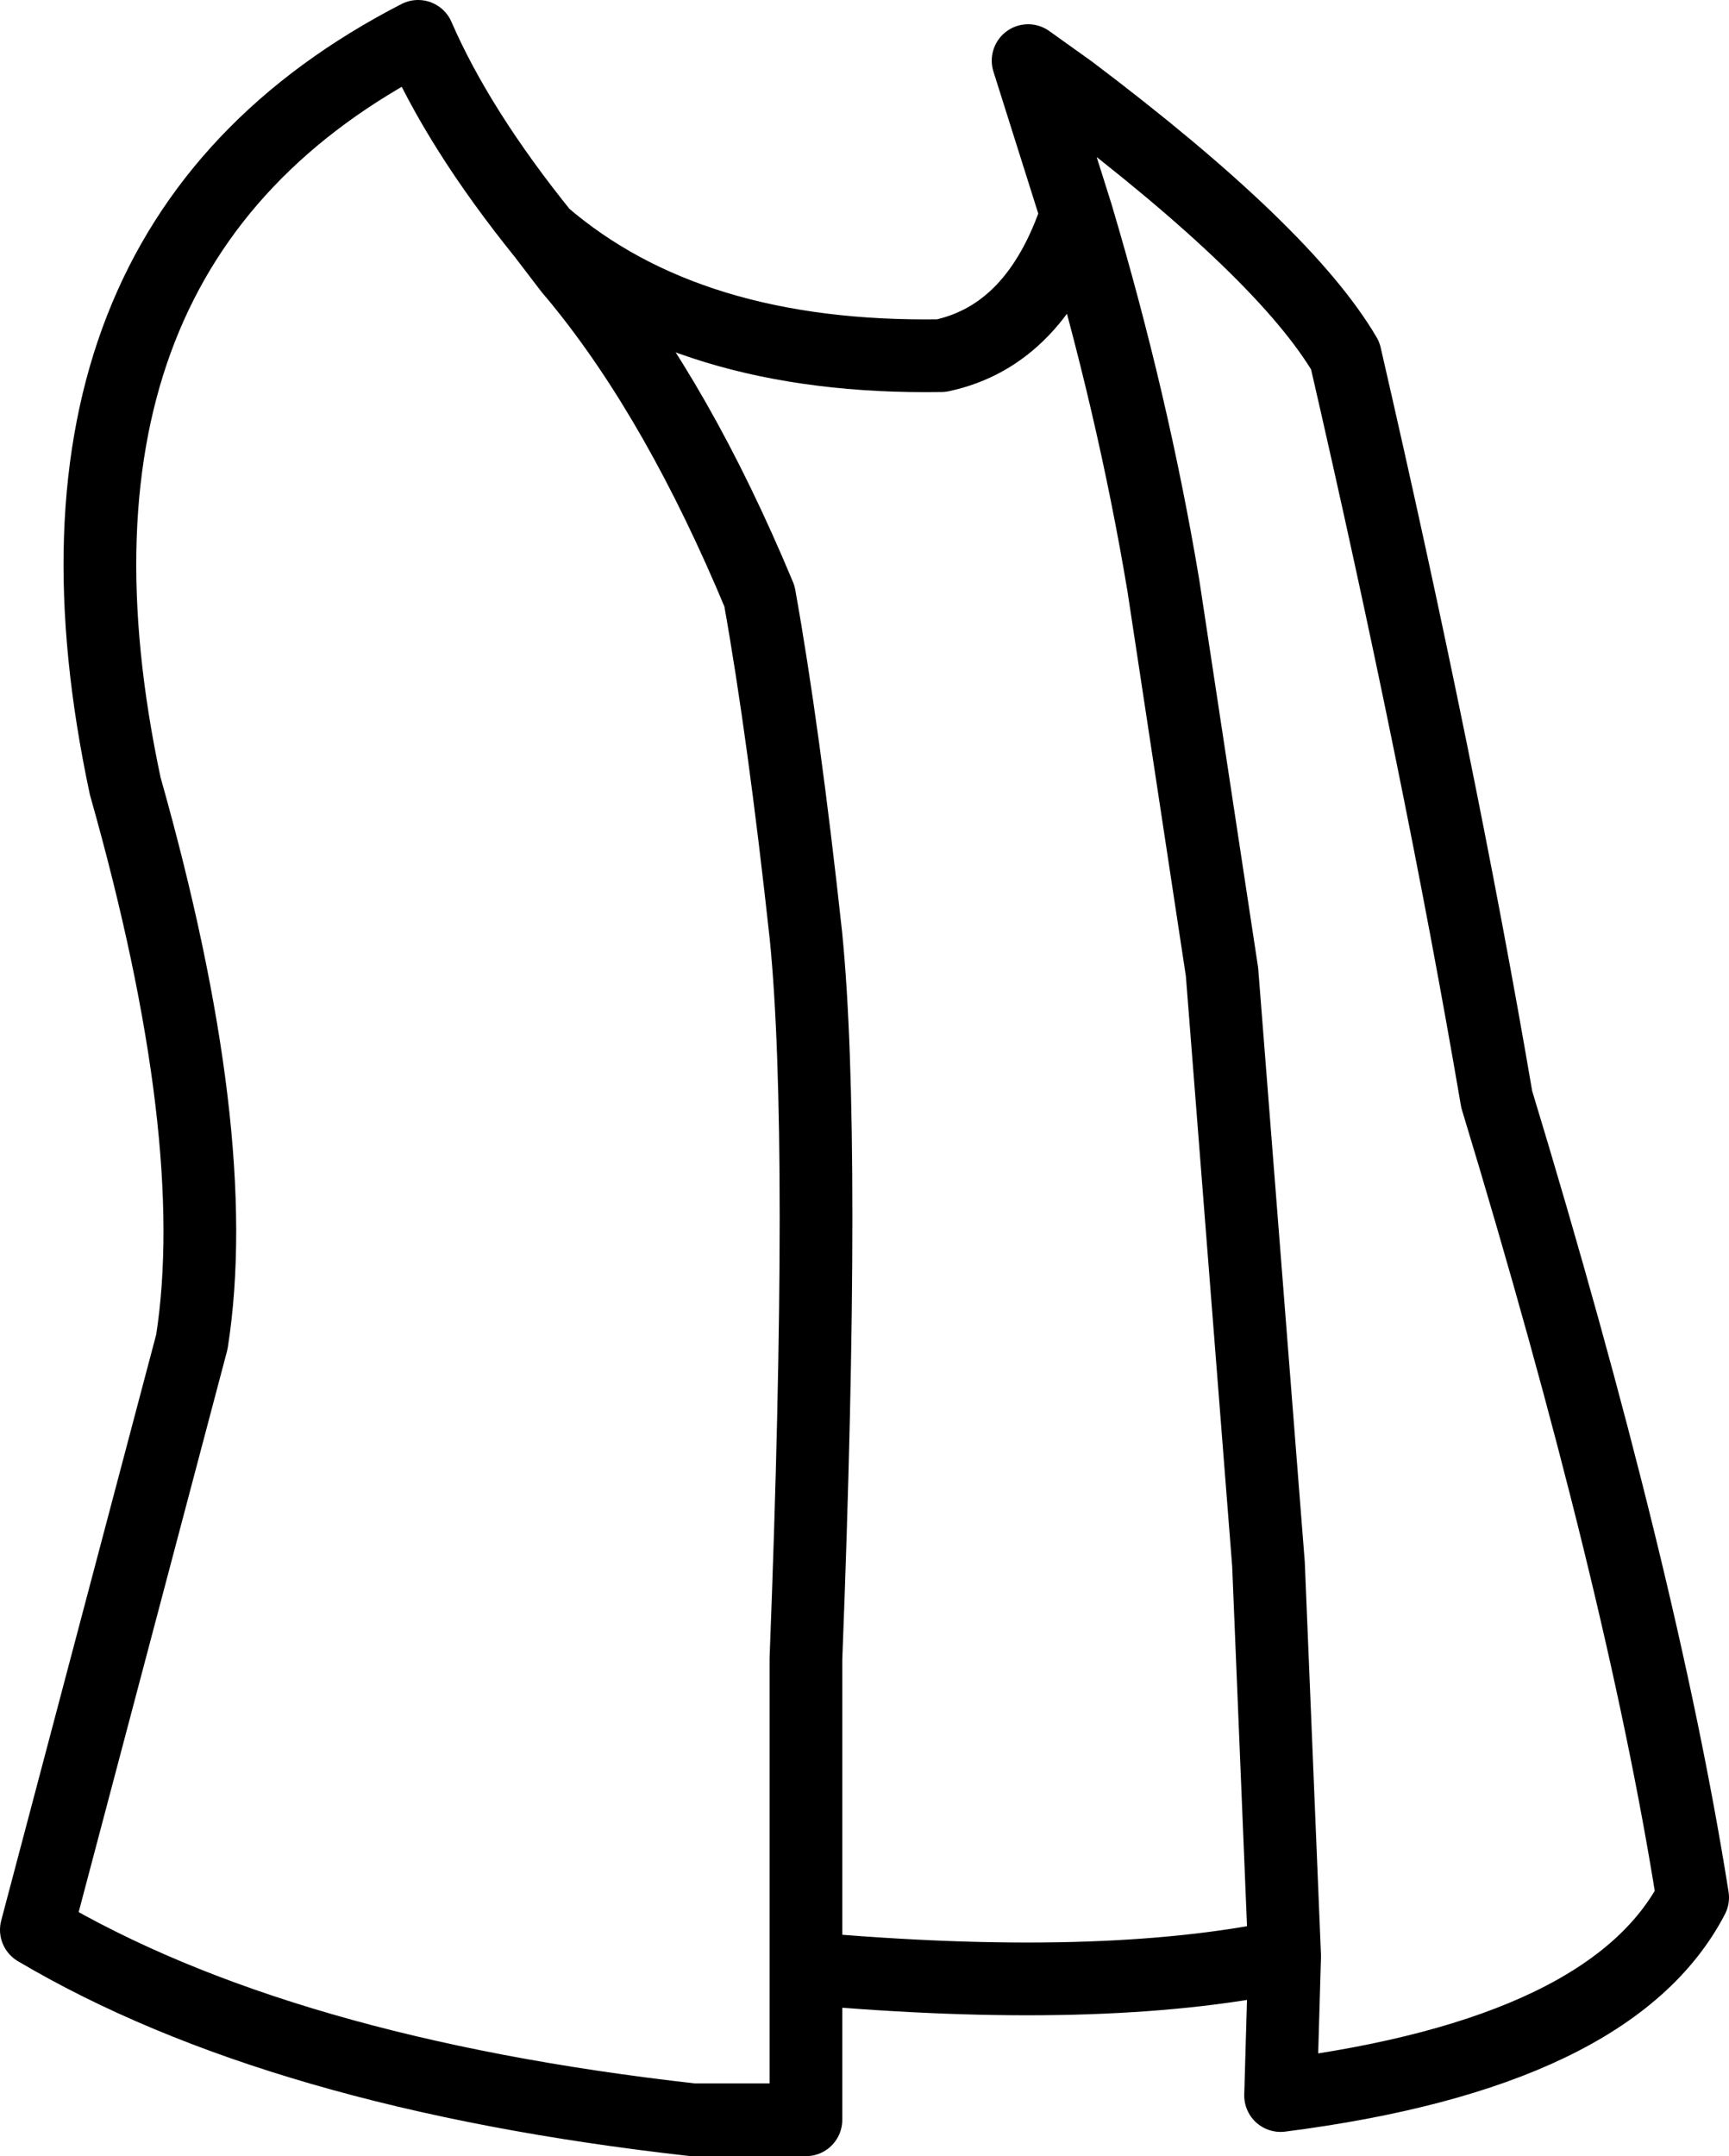 <?xml version="1.0" encoding="UTF-8" standalone="no"?>
<svg xmlns:xlink="http://www.w3.org/1999/xlink" height="53.35px" width="42.8px" xmlns="http://www.w3.org/2000/svg">
  <g transform="matrix(1.0, 0.0, 0.0, 1.0, 21.4, 26.65)">
    <path d="M10.4 21.75 L10.3 25.2 Q18.5 24.15 20.5 20.3 19.25 12.4 15.65 0.55 14.25 -7.65 11.9 -17.85 10.4 -20.4 5.1 -24.4 L4.05 -25.15 5.25 -21.35 Q6.65 -16.65 7.4 -12.15 L8.85 -2.6 10.0 12.05 10.4 21.75 Q5.85 22.7 -1.45 22.05 L-1.45 25.8 -4.25 25.8 Q-14.5 24.65 -20.5 21.1 L-16.65 6.55 Q-15.85 1.45 -18.3 -7.2 -21.15 -20.55 -11.05 -25.75 -10.05 -23.45 -7.95 -20.85 -4.35 -17.75 1.9 -17.85 4.25 -18.35 5.25 -21.35 M-7.95 -20.85 L-7.3 -20.0 -7.05 -19.7 Q-4.6 -16.7 -2.6 -11.9 -2.0 -8.55 -1.45 -3.5 -0.95 1.5 -1.45 14.4 L-1.45 22.05" fill="none" stroke="#000000" stroke-linecap="round" stroke-linejoin="round" stroke-width="1.8"/>
  </g>
</svg>
